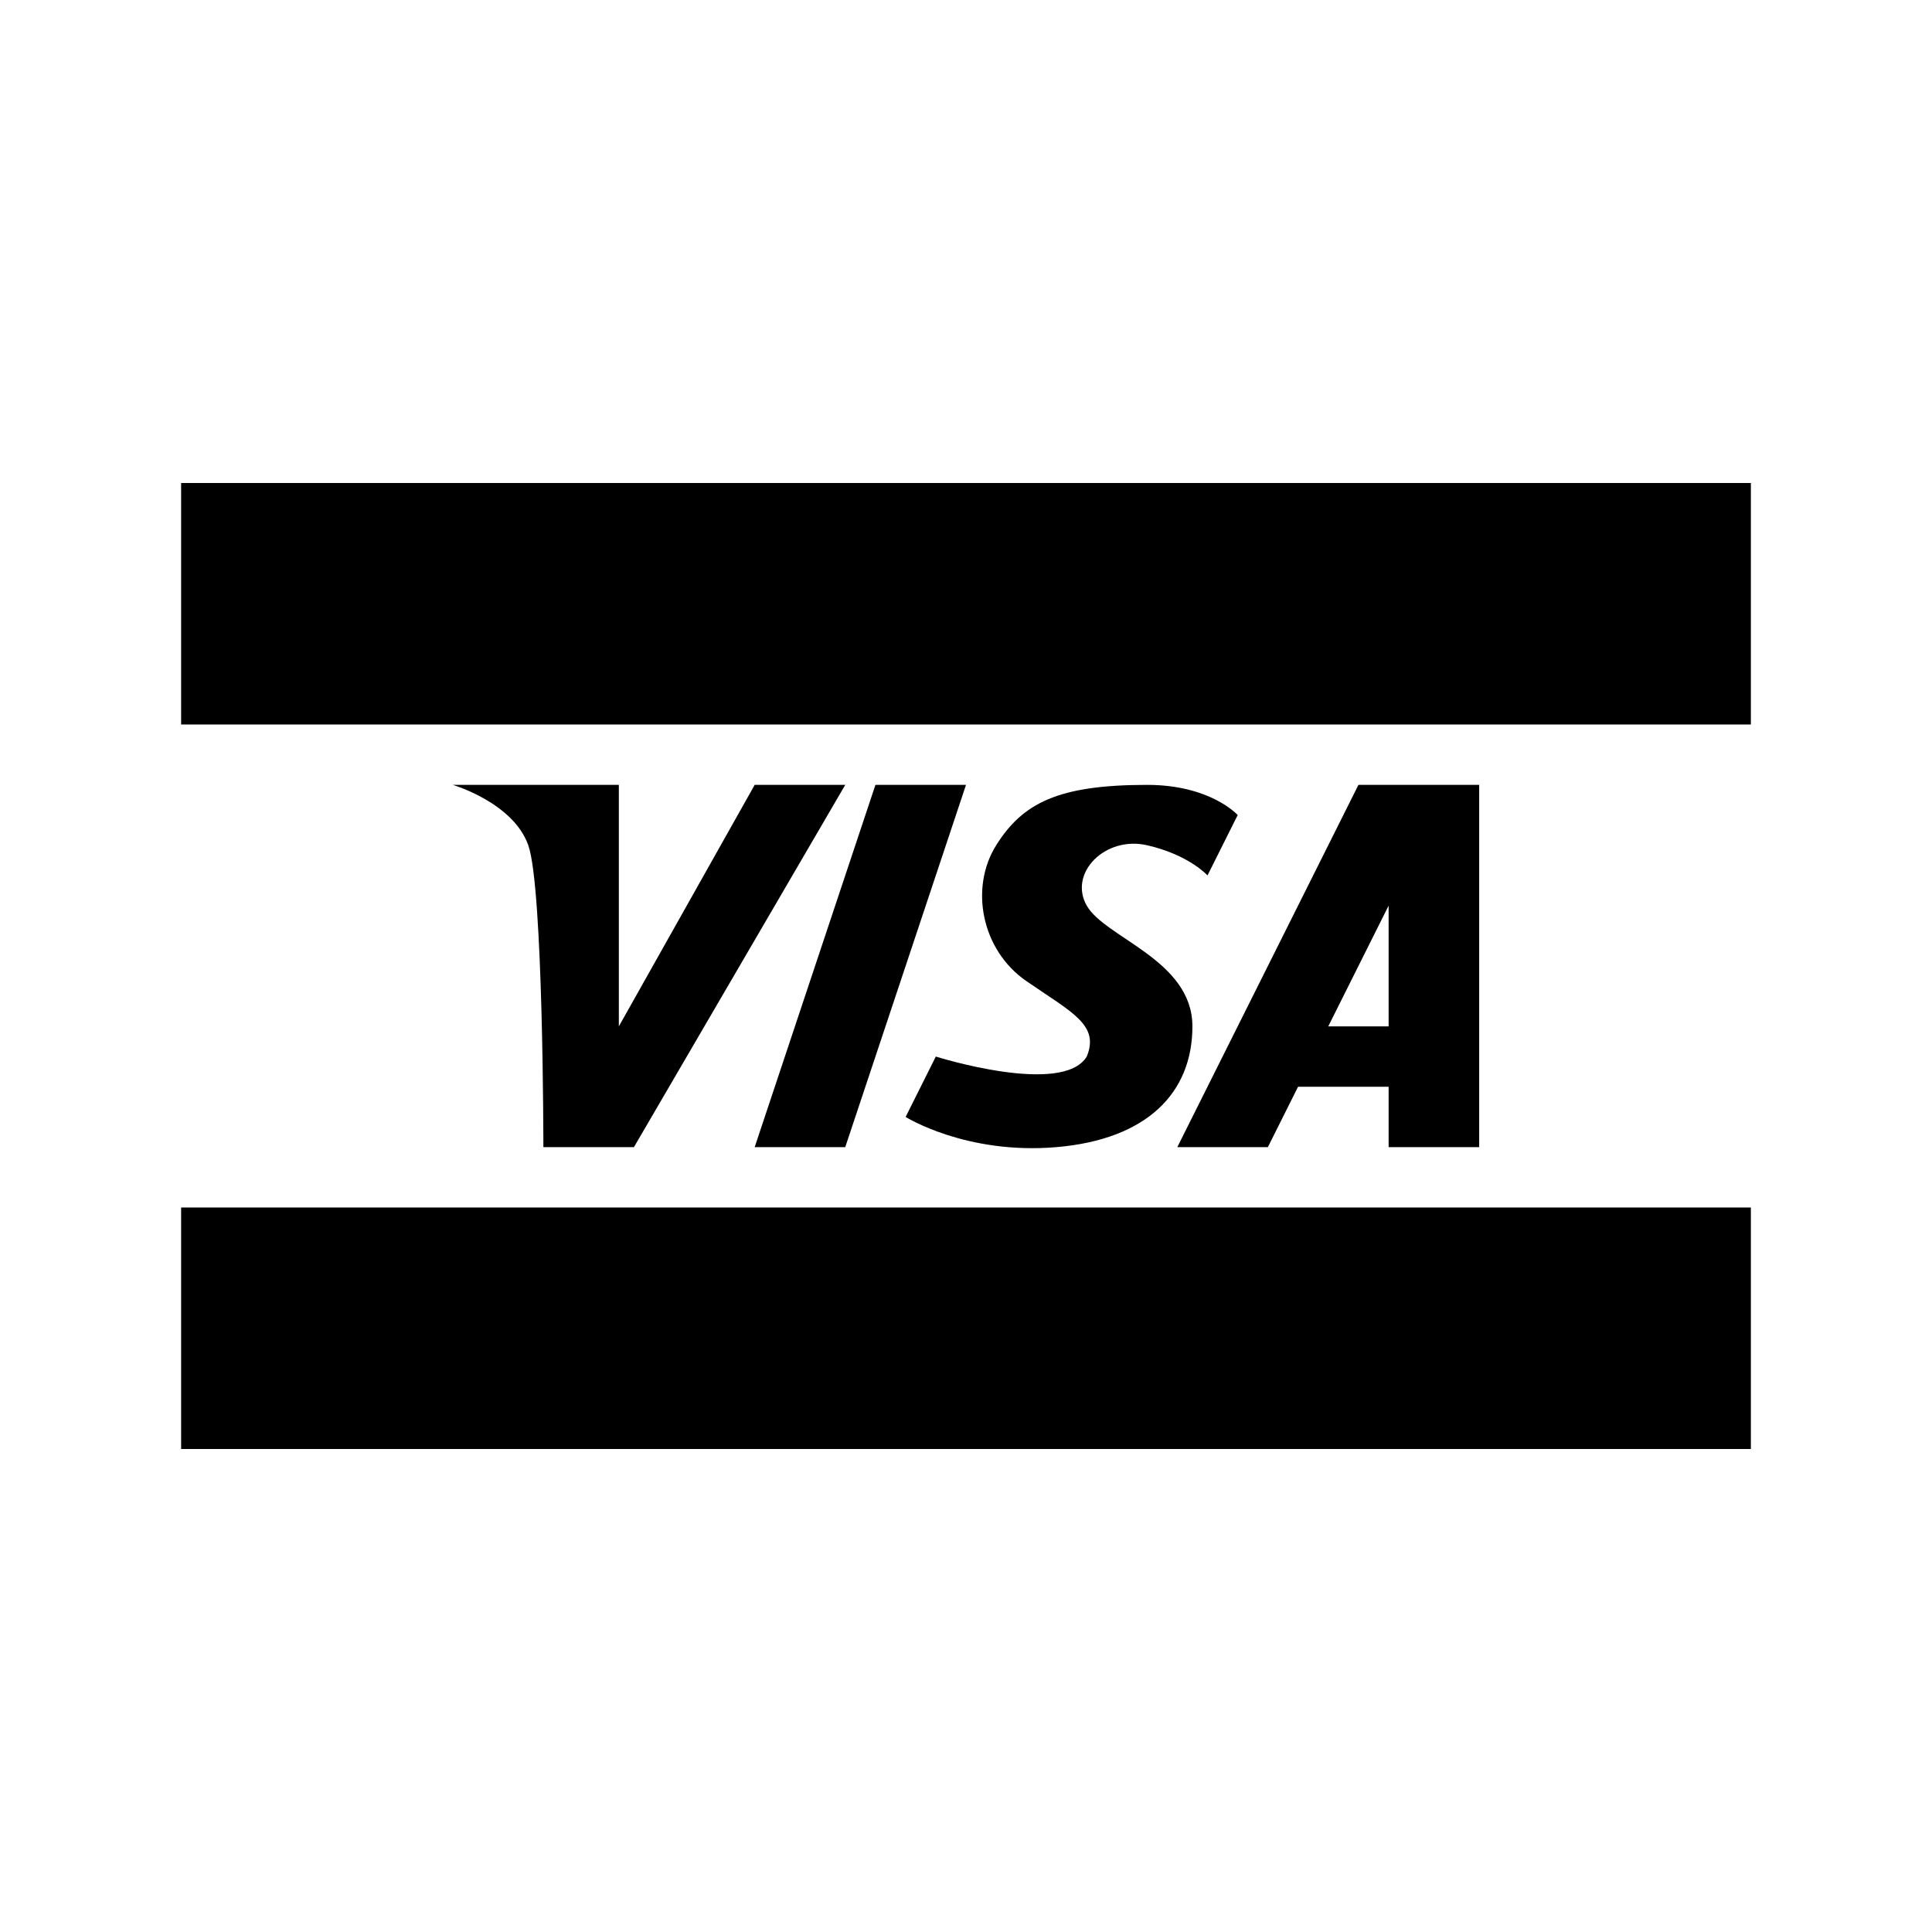 <?xml version="1.0" encoding="UTF-8"?>
<svg width="64px" height="64px" viewBox="0 0 64 64" version="1.1" xmlns="http://www.w3.org/2000/svg" xmlns:xlink="http://www.w3.org/1999/xlink">
    <title>card_visa</title>
    <g id="card_visa" stroke="none" stroke-width="1" fill="none" fill-rule="evenodd">
        <rect id="Rectangle-286" fill="#000000" fill-rule="nonzero" x="6" y="16" width="52" height="8"></rect>
        <rect id="Rectangle-286-Copy" fill="#000000" fill-rule="nonzero" x="6" y="40" width="52" height="8"></rect>
        <path d="M15,26 L20.5,26 L20.5,34 L25,26 L28,26 L21,38 L18,38 C18,38 18,29.415 17.5,28 C17,26.585 15,26 15,26 Z" id="Path-733" fill="#000000" fill-rule="nonzero"></path>
        <polygon id="Path-734" fill="#000000" fill-rule="nonzero" points="29 26 32 26 28 38 25 38"></polygon>
        <path d="M40,29 L41,27 C41,27 40.107,26 38,26 C35.058,26 33.88,26.598 33,28 C32.12,29.402 32.5,31.465 34,32.5 C35.5,33.535 36.434,33.947 36,35 C35.196,36.323 31,35 31,35 L30,37 C30,37 32,38.257 35,38 C38,37.743 39.5,36.199 39.5,34 C39.5,31.801 36.614,31.076 36,30 C35.386,28.924 36.608,27.681 38,28 C39.392,28.319 40,29 40,29 Z" id="Path-735" fill="#000000" fill-rule="nonzero"></path>
        <path d="M49,26 L49,38 L46,38 L46,36 L43,36 L42,38 L39,38 L45,26 L49,26 Z M46,30 L44,34 L46,34 L46,30 Z" id="Combined-Shape" fill="#000000" fill-rule="nonzero"></path>
    </g>
</svg>